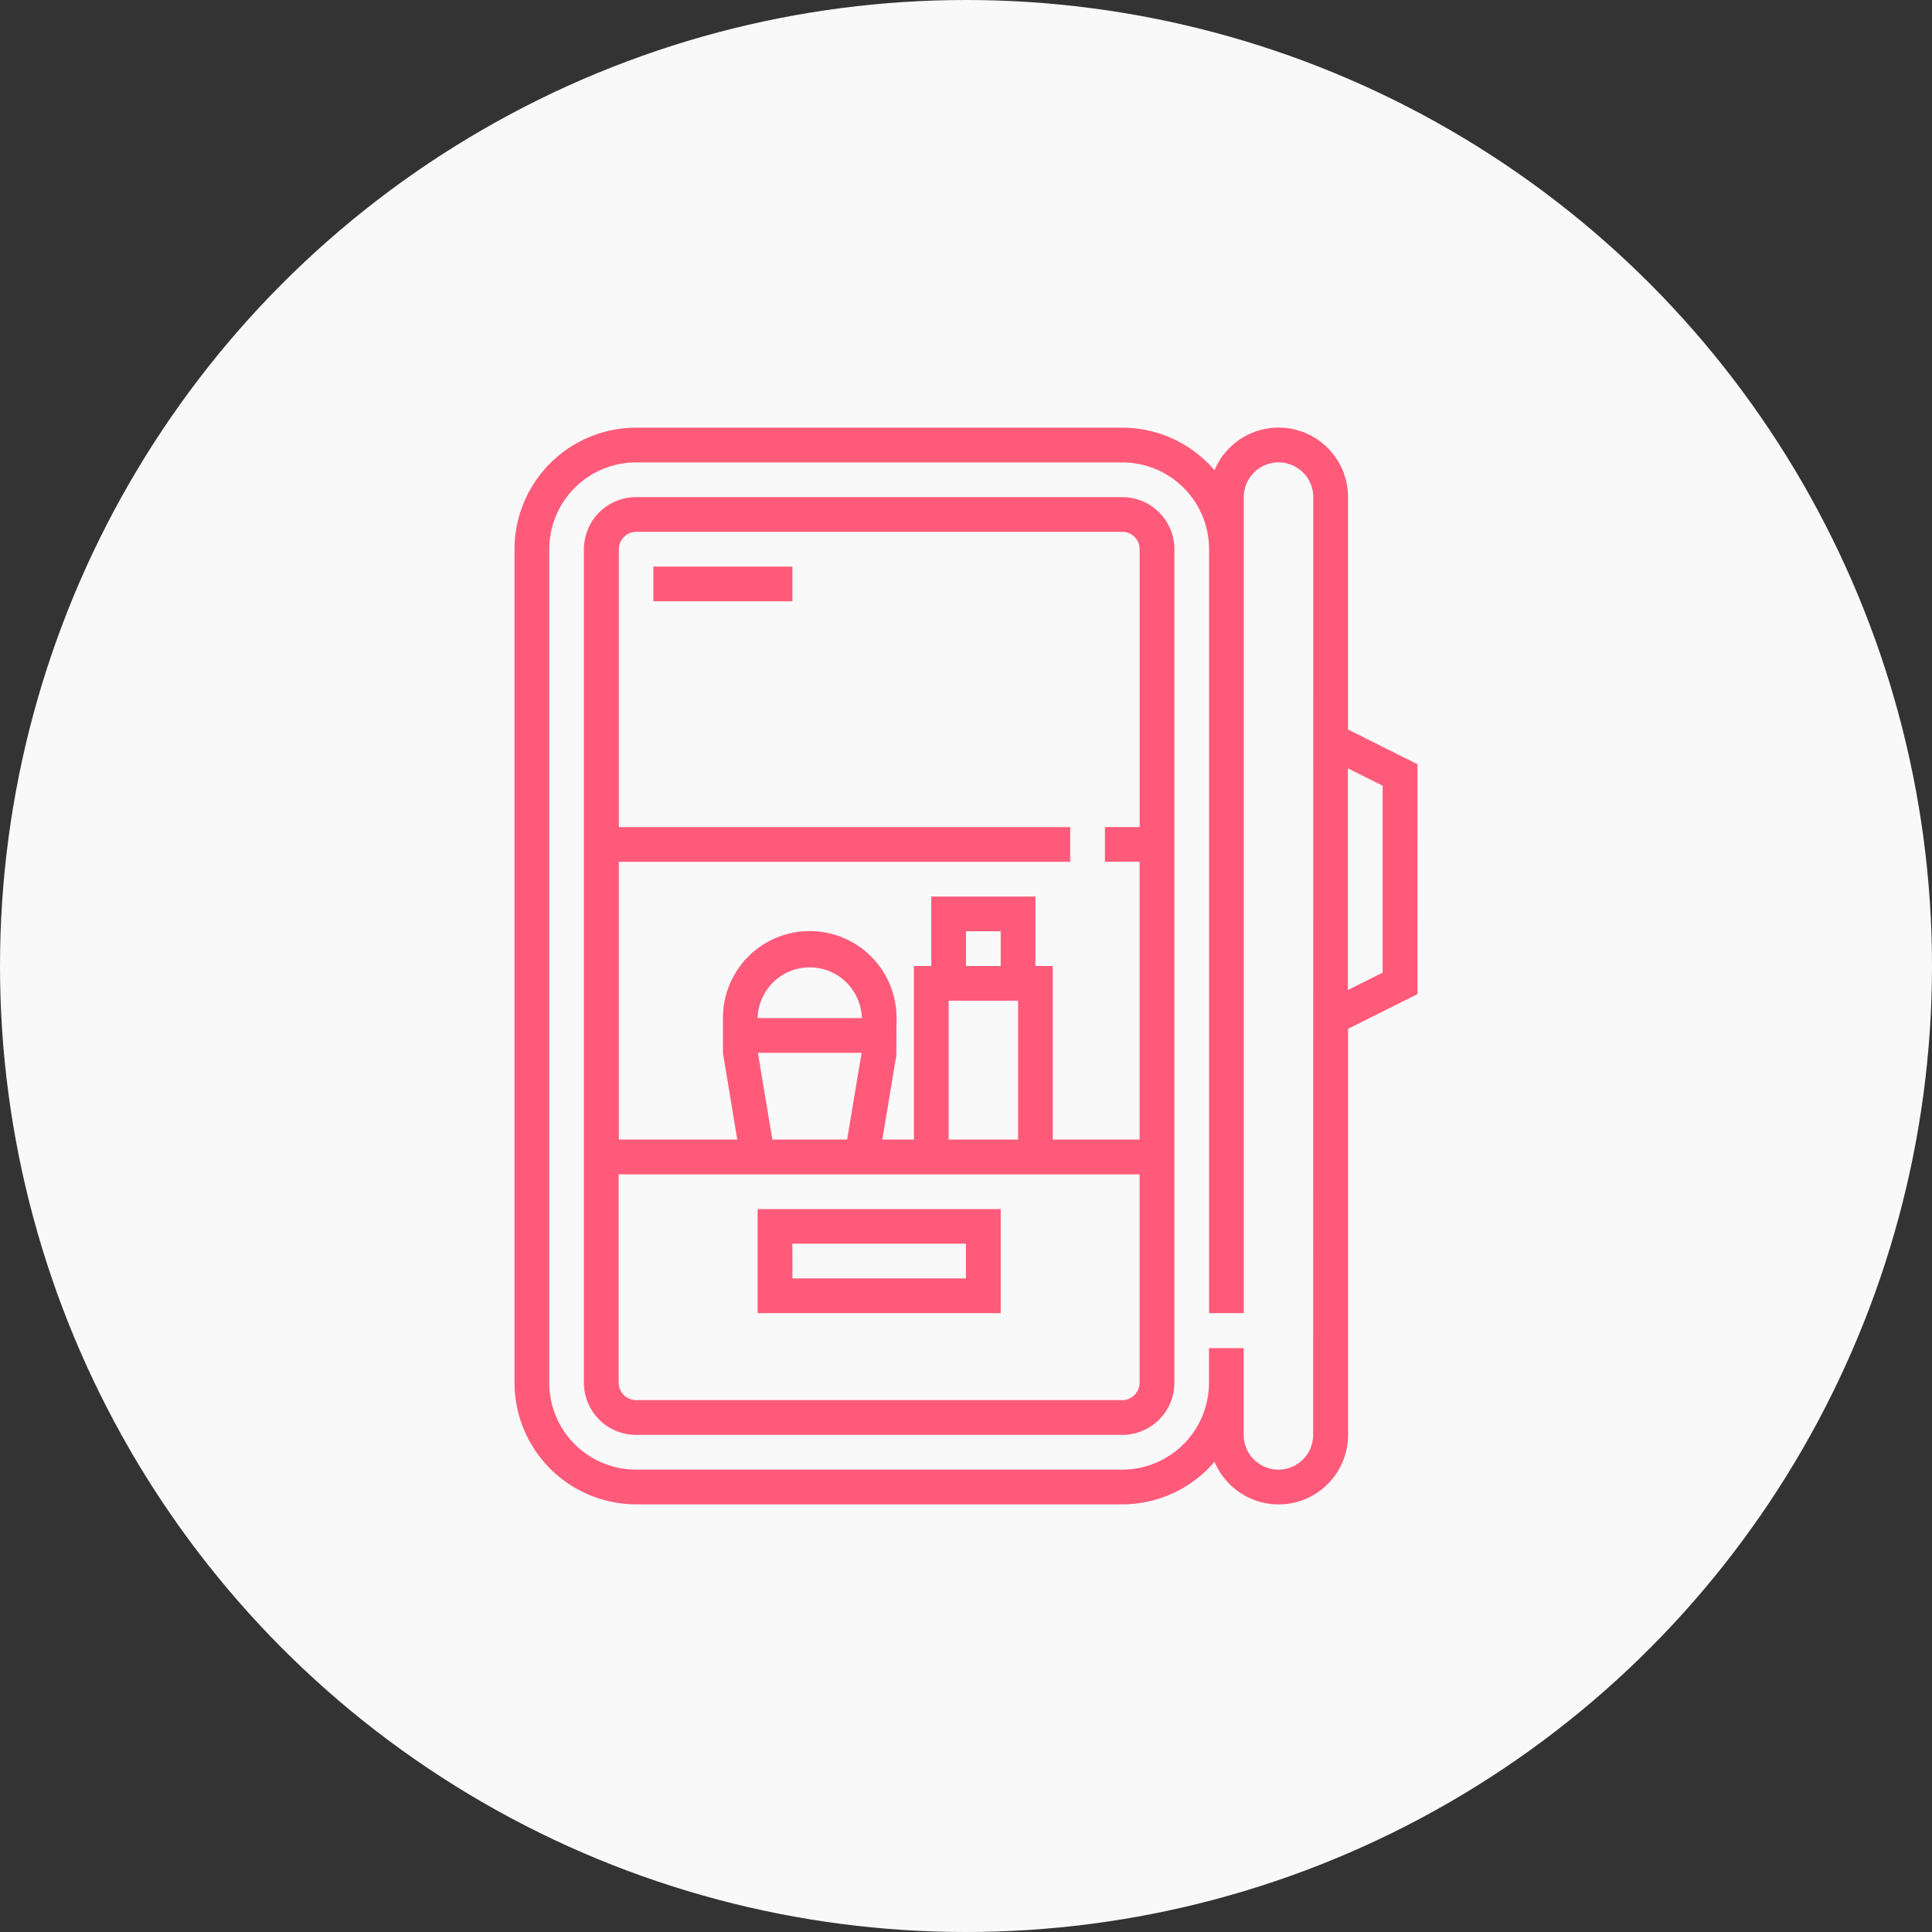 <svg id="Capa_1" data-name="Capa 1" xmlns="http://www.w3.org/2000/svg" viewBox="0 0 512 512"><rect x="0" y="0" width="512" height="512" fill="#333333" stroke="none"/><defs><style>.cls-1{fill:#f9f9f9;}.cls-2{fill:#ff5a7a;}</style></defs><title>amenities</title><circle class="cls-1" cx="256" cy="256" r="256"/><path class="cls-2" d="M297.42,131.74H168.56a13.82,13.82,0,0,0-13.81,13.81v220.9a13.82,13.82,0,0,0,13.81,13.81H297.42a13.82,13.82,0,0,0,13.81-13.81V145.55A13.82,13.82,0,0,0,297.42,131.74Zm-128.86,9.2H297.42a4.61,4.61,0,0,1,4.6,4.6v73.63h-9.2v9.2H302V302H279V256h-4.6V237.59H246.8V256h-4.6v46h-8.38l3.71-22.26.06-10a23,23,0,0,0-46,0V279l3.79,23H164V228.39H283.61v-9.2H164V145.55A4.61,4.61,0,0,1,168.56,140.95ZM251.4,265.2h18.41V302H251.4ZM265.2,256H256v-9.2h9.2Zm-64.36,23h27.49l-3.83,23H204.68Zm-.06-9.2a13.81,13.81,0,0,1,27.61,0Zm96.64,101.24H168.56a4.61,4.61,0,0,1-4.6-4.6V311.22H302v55.22A4.61,4.61,0,0,1,297.42,371.05Z"/><path class="cls-2" d="M200.78,348H265.2V320.43H200.78Zm9.2-18.41h46v9.2H210Z"/><rect class="cls-2" x="173.16" y="150.15" width="36.82" height="9.2"/><path class="cls-2" d="M375.65,202.53l-18.41-9.2V131.74a18.4,18.4,0,0,0-35.38-7.11,32.14,32.14,0,0,0-24.45-11.29H168.56a32.25,32.25,0,0,0-32.21,32.21v220.9a32.25,32.25,0,0,0,32.21,32.21H297.42a32.14,32.14,0,0,0,24.45-11.29,18.4,18.4,0,0,0,35.38-7.11V272.65l18.41-9.2ZM348,380.26a9.2,9.2,0,1,1-18.41,0v-23h-9.2v9.2a23,23,0,0,1-23,23H168.56a23,23,0,0,1-23-23V145.55a23,23,0,0,1,23-23H297.42a23,23,0,0,1,23,23V348h9.2V131.74a9.2,9.2,0,1,1,18.41,0Zm18.41-122.5-9.2,4.6V203.62l9.2,4.6Z"/></svg>